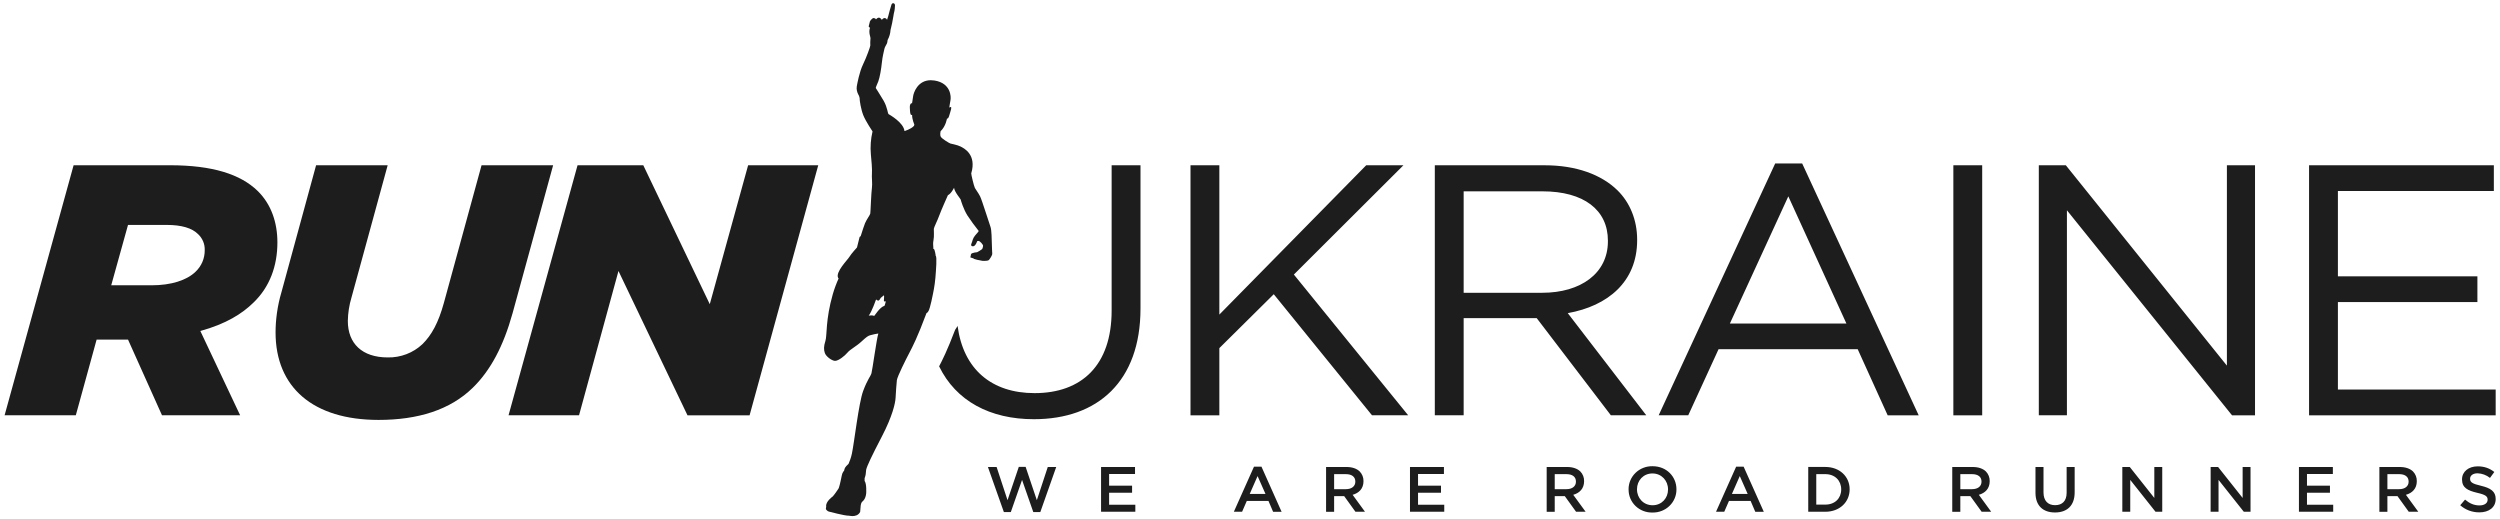 <svg width="337" height="70" viewBox="0 0 337 70" fill="none" xmlns="http://www.w3.org/2000/svg">
<g clip-path="url(#clip0_969_1328)">
<path d="M20.459 38.457C23.068 38.457 25.185 37.78 26.366 36.625C26.761 36.251 27.073 35.801 27.285 35.304C27.496 34.807 27.602 34.273 27.596 33.735C27.614 33.322 27.54 32.91 27.378 32.528C27.216 32.146 26.971 31.803 26.659 31.523C25.874 30.752 24.496 30.32 22.477 30.32H17.256L14.994 38.454L20.459 38.457ZM17.256 45.775H13.025L10.219 55.98H0.619L9.922 22.276H22.919C28.631 22.276 32.42 23.483 34.736 25.743C36.556 27.527 37.394 29.981 37.394 32.678C37.394 35.858 36.358 38.696 34.142 40.815C32.668 42.26 30.501 43.656 27.005 44.617L32.371 55.98H21.837L17.256 45.775ZM37.146 44.811C37.146 43.124 37.39 41.247 37.931 39.418L42.608 22.28H52.257L47.383 40.092C47.071 41.126 46.904 42.196 46.888 43.273C46.888 46.301 48.811 48.181 52.261 48.181C53.122 48.2 53.978 48.052 54.781 47.746C55.584 47.44 56.316 46.981 56.937 46.398C58.167 45.195 59.101 43.511 59.839 40.815L64.912 22.28H74.561L69.097 42.211C67.867 46.64 66.142 49.913 63.727 52.271C60.677 55.257 56.343 56.605 51.027 56.605C42.215 56.605 37.146 52.226 37.146 44.811ZM77.852 22.28H86.717L95.678 41.005L100.846 22.28H110.298L101.044 55.983H92.673L83.37 36.529L78.054 55.98H68.552L77.852 22.28Z" fill="#1D1D1D"/>
<path d="M160.48 22.28H164.368V42.405L184.163 22.28H189.182L174.414 37.009L189.822 55.98H184.944L171.703 39.66L164.368 46.926V55.983H160.48V22.28ZM207.888 39.467C213.056 39.467 216.746 36.864 216.746 32.532V32.436C216.746 28.298 213.497 25.792 207.934 25.792H197.301V39.467H207.888ZM193.413 22.28H208.231C212.465 22.28 215.862 23.531 218.029 25.65C219.701 27.285 220.687 29.646 220.687 32.29V32.387C220.687 37.973 216.746 41.247 211.334 42.211L221.917 55.98H217.145L207.149 42.886H197.301V55.98H193.413V22.28ZM248.894 43.608L241.065 26.466L233.189 43.608H248.894ZM239.294 22.038H242.935L258.639 55.983H254.458L250.418 47.072H231.662L227.576 55.98H223.589L239.294 22.038ZM263.312 22.28H267.2V55.983H263.312V22.28ZM274.832 22.28H278.476L300.186 49.287V22.28H303.976V55.983H300.876L278.621 28.346V55.98H274.832V22.28ZM311.261 22.28H336.17V25.743H315.149V37.254H333.954V40.718H315.149V52.513H336.417V55.983H311.261V22.28ZM119.226 41.223C118.604 41.385 117.883 42.585 117.844 42.585C117.728 42.529 117.583 42.516 117.455 42.516C117.264 42.516 117.102 42.55 117.102 42.55C117.519 42.025 118.095 40.365 118.095 40.365C118.095 40.365 118.265 40.521 118.392 40.521C118.412 40.522 118.431 40.517 118.449 40.507C118.579 40.445 118.721 40.155 118.721 40.155L119.141 39.809C119.24 39.899 119.095 40.594 119.177 40.621C119.205 40.631 119.235 40.636 119.265 40.635C119.336 40.635 119.41 40.621 119.41 40.621C119.41 40.621 119.265 41.216 119.226 41.223ZM133.514 30.569C133.351 30.137 132.368 26.971 132.124 26.483C131.884 25.999 131.559 25.605 131.418 25.339C131.276 25.073 130.901 23.465 130.923 23.369C131.686 20.824 129.926 19.971 129.48 19.749C129.039 19.528 128.257 19.39 128.109 19.345C127.957 19.3 126.939 18.688 126.812 18.422C126.681 18.156 126.791 17.689 126.791 17.689C127.505 17.008 127.65 15.988 127.653 15.978C127.667 15.984 127.683 15.988 127.699 15.988C127.883 15.988 127.975 15.487 128.07 15.204C128.173 14.899 128.279 14.512 128.201 14.443C128.186 14.431 128.167 14.425 128.148 14.426C128.067 14.426 127.964 14.516 127.964 14.516C127.964 14.516 128.035 13.952 128.127 13.499C128.215 13.05 128.187 11.211 125.981 10.855C125.804 10.827 125.635 10.813 125.476 10.813C123.673 10.813 123.132 12.552 123.083 13.012C123.033 13.513 122.927 13.911 122.941 13.928C122.924 13.92 122.904 13.915 122.885 13.914C122.729 13.914 122.627 14.205 122.644 14.467C122.662 14.758 122.666 15.235 122.75 15.404C122.786 15.48 122.821 15.501 122.856 15.501C122.881 15.501 122.899 15.494 122.913 15.487L122.948 15.473C122.952 16.14 123.252 16.773 123.252 16.773C123.252 16.773 123.224 16.946 123.203 16.97C122.743 17.457 121.927 17.648 121.923 17.668C121.817 16.527 119.919 15.47 119.785 15.387C119.647 15.304 119.647 14.502 119.103 13.562C118.555 12.628 118.134 11.999 118.07 11.892C118.007 11.788 118.187 11.539 118.399 10.959C118.611 10.374 118.788 9.289 118.873 8.466C118.951 7.647 119.173 6.8 119.226 6.555C119.286 6.313 119.438 6.112 119.544 5.891C119.65 5.67 119.622 5.407 119.668 5.355C119.89 4.95 120.018 4.501 120.043 4.042C120.05 3.917 120.265 3.198 120.262 3.098C120.262 2.994 120.414 2.344 120.425 2.199C120.435 2.054 120.538 1.577 120.573 1.463C120.608 1.345 120.626 1.038 120.644 0.737C120.654 0.55 120.531 0.433 120.4 0.433C120.301 0.433 120.198 0.502 120.159 0.657C120.103 0.865 119.983 1.29 119.94 1.394C119.894 1.497 119.788 2.051 119.735 2.178C119.682 2.303 119.573 2.676 119.573 2.676C119.573 2.676 119.513 2.469 119.279 2.434C119.265 2.433 119.251 2.433 119.237 2.434C119.025 2.434 118.873 2.68 118.873 2.68C118.873 2.68 118.717 2.42 118.519 2.379C118.504 2.376 118.489 2.375 118.473 2.375C118.282 2.375 118.07 2.621 118.07 2.621C118.07 2.621 118.07 2.448 117.742 2.434H117.738C117.604 2.434 117.279 2.801 117.261 2.901C117.233 3.046 117.144 3.343 117.109 3.513C117.074 3.682 117.282 3.734 117.282 3.734C117.038 4.356 117.367 5.048 117.342 5.131C117.3 5.417 117.307 6.019 117.317 6.136C117.328 6.257 116.819 7.692 116.335 8.688C115.844 9.697 115.564 11.252 115.494 11.643C115.423 12.037 115.554 12.459 115.674 12.687C115.773 12.842 115.842 13.015 115.875 13.195C115.861 13.506 116.056 14.751 116.381 15.556C116.71 16.369 117.618 17.717 117.618 17.717C117.378 18.725 117.302 19.765 117.392 20.797C117.462 21.384 117.586 22.961 117.537 23.382C117.487 23.804 117.621 24.841 117.533 25.353C117.445 25.868 117.353 28.578 117.314 28.789C117.272 28.996 116.837 29.549 116.607 30.088C116.494 30.358 116.243 31.125 116.013 31.851C115.978 31.856 115.945 31.871 115.918 31.895C115.892 31.918 115.873 31.949 115.865 31.983C115.805 32.204 115.522 33.359 115.522 33.359C115.522 33.359 114.737 34.216 114.5 34.62C114.267 35.025 112.563 36.694 112.987 37.469C113.003 37.495 113.022 37.52 113.044 37.541C112.731 38.23 112.469 38.939 112.259 39.664C111.263 43.131 111.506 45.205 111.266 45.955C111.026 46.705 111.036 47.13 111.188 47.583C111.34 48.039 112.086 48.603 112.535 48.645H112.57C113.03 48.645 113.878 47.97 114.239 47.531C114.61 47.082 115.373 46.733 116.109 46.055C116.837 45.381 117.003 45.291 117.261 45.202C117.501 45.119 118.29 44.959 118.389 44.959H118.399C118.169 45.682 117.593 49.903 117.473 50.318C117.349 50.743 116.95 51.106 116.356 52.696C115.755 54.31 115.14 59.741 114.836 61.151C114.723 61.67 114.56 62.133 114.384 62.527C114.235 62.658 113.896 62.983 113.843 63.211L113.783 63.457C113.783 63.457 113.528 63.671 113.451 64.19C113.451 64.19 113.221 65.386 113.062 65.804C113.062 65.804 112.602 66.53 112.27 66.907C112.27 66.907 111.259 67.615 111.372 68.275L111.323 68.621C111.323 68.621 111.468 68.905 111.782 68.974C111.782 68.974 113.832 69.516 114.377 69.516H114.447C114.447 69.516 114.649 69.568 114.91 69.568C115.264 69.568 115.723 69.468 115.95 69.001L116.027 68.103C116.027 68.103 116.084 67.709 116.271 67.594C116.271 67.594 116.685 67.301 116.763 66.506C116.763 66.506 116.847 65.209 116.55 64.836V64.449L116.603 64.311C116.745 63.948 116.71 63.529 116.755 63.332C116.876 62.807 117.448 61.583 118.887 58.818C120.29 56.121 120.69 54.358 120.725 53.622C120.764 52.893 120.838 51.759 120.898 51.251C120.958 50.743 122.149 48.382 122.595 47.535C123.026 46.705 123.655 45.516 124.892 42.205C124.96 42.191 125.048 42.125 125.154 41.942C125.401 41.527 125.755 39.657 125.755 39.657C125.755 39.657 126.002 38.54 126.091 37.455C126.176 36.376 126.328 34.572 126.126 34.482C126.151 34.482 126.002 33.594 125.886 33.569C125.868 33.565 125.851 33.563 125.833 33.562H125.822C125.776 32.968 125.765 32.726 125.836 32.373C125.946 31.81 125.861 31.067 125.879 30.852C125.893 30.635 126.356 29.767 126.624 29.02C126.893 28.277 127.777 26.314 127.777 26.314C128.236 26.096 128.607 25.308 128.607 25.308C128.66 25.885 129.491 26.811 129.502 26.901C129.516 26.995 129.869 28.191 130.414 29.055C130.884 29.763 131.385 30.45 131.916 31.115C131.916 31.115 131.916 31.209 131.873 31.247C131.831 31.281 131.502 31.686 131.428 31.765C131.292 31.932 131.188 32.122 131.121 32.325C131.11 32.446 130.972 32.747 130.923 32.913C130.873 33.086 130.933 33.162 131.106 33.2C131.121 33.202 131.135 33.203 131.149 33.203C131.516 33.203 131.711 32.529 131.729 32.508C131.771 32.484 131.813 32.474 131.856 32.474C132.16 32.474 132.467 32.985 132.506 33.054C132.552 33.134 132.45 33.511 132.39 33.58C132.177 33.744 131.947 33.885 131.704 34.002H131.686C131.464 34.017 131.245 34.064 131.036 34.14C130.824 34.233 130.859 34.479 130.859 34.479C130.859 34.479 130.771 34.696 130.831 34.71C130.967 34.741 131.101 34.782 131.23 34.835C131.152 34.918 132.174 35.132 132.432 35.16C132.503 35.166 132.591 35.17 132.69 35.17C132.937 35.17 133.22 35.139 133.302 35.049C133.415 34.918 133.782 34.427 133.754 34.171C133.726 33.915 133.729 33.504 133.701 32.868C133.673 32.235 133.68 31.008 133.514 30.569ZM149.848 22.28V41.873C149.848 49.239 145.811 52.993 139.463 52.993C133.641 52.993 129.852 49.754 129.081 43.933L128.996 44.081C128.915 44.216 128.834 44.344 128.749 44.465C127.664 47.31 127.027 48.548 126.593 49.381C128.862 54.058 133.461 56.509 139.364 56.509C147.978 56.509 153.739 51.406 153.739 41.586V22.28H149.848Z" fill="#1D1D1D"/>
<path d="M133.171 62.95H134.344L135.815 67.426L137.335 62.932H138.254L139.767 67.426L141.24 62.95H142.379L140.233 69.03H139.289L137.773 64.692L136.257 69.03H135.323L133.171 62.95ZM148.423 62.95H153.001V63.897H149.508V65.466H152.605V66.417H149.508V68.038H153.043V68.985H148.423V62.95ZM170.589 66.586L169.522 64.173L168.461 66.586H170.589ZM169.038 62.905H170.045L172.76 68.989H171.614L170.989 67.526H168.069L167.433 68.985H166.323L169.038 62.905ZM181.427 65.94C182.204 65.94 182.699 65.546 182.699 64.934V64.916C182.699 64.27 182.222 63.914 181.416 63.914H179.84V65.94H181.427ZM178.755 62.95H181.505C182.282 62.95 182.89 63.171 183.286 63.551C183.626 63.902 183.811 64.371 183.799 64.854V64.871C183.799 65.864 183.191 66.458 182.335 66.7L184 68.985H182.713L181.197 66.88H179.84V68.989H178.755V62.95ZM190.066 62.95H194.643V63.897H191.151V65.466H194.247V66.417H191.151V68.038H194.686V68.985H190.066V62.95ZM211.164 65.94C211.942 65.94 212.437 65.546 212.437 64.934V64.916C212.437 64.27 211.96 63.914 211.157 63.914H209.577V65.94H211.164ZM208.492 62.95H211.246C212.02 62.95 212.628 63.171 213.027 63.551C213.367 63.902 213.55 64.371 213.536 64.854V64.871C213.536 65.864 212.928 66.458 212.073 66.7L213.741 68.985H212.455L210.935 66.88H209.577V68.989H208.492V62.95ZM224.851 65.985V65.967C224.851 64.792 223.978 63.821 222.751 63.821C221.525 63.821 220.666 64.778 220.666 65.95V65.967C220.666 67.143 221.542 68.107 222.769 68.107C223.995 68.107 224.851 67.156 224.851 65.985ZM219.531 65.985V65.967C219.527 65.552 219.609 65.141 219.771 64.758C219.932 64.374 220.172 64.027 220.474 63.736C220.776 63.444 221.135 63.215 221.529 63.063C221.923 62.91 222.345 62.836 222.769 62.846C224.663 62.846 225.985 64.253 225.985 65.95V65.967C225.989 66.382 225.908 66.793 225.746 67.176C225.585 67.559 225.346 67.907 225.044 68.198C224.743 68.489 224.384 68.718 223.99 68.871C223.596 69.024 223.175 69.098 222.751 69.089C222.329 69.1 221.91 69.027 221.517 68.875C221.125 68.724 220.768 68.496 220.467 68.206C220.167 67.916 219.93 67.57 219.769 67.188C219.609 66.807 219.529 66.397 219.535 65.985H219.531ZM235.589 66.586L234.522 64.173L233.461 66.586H235.589ZM234.034 62.905H235.041L237.76 68.989H236.611L235.985 67.526H233.066L232.429 68.985H231.319L234.034 62.905ZM244.833 63.914V68.021H246.056C247.349 68.021 248.194 67.167 248.194 65.981V65.967C248.194 64.785 247.349 63.914 246.056 63.914H244.833ZM243.751 62.946H246.056C247.993 62.946 249.332 64.253 249.332 65.954V65.967C249.332 67.668 247.993 68.985 246.056 68.985H243.751V62.946ZM265.84 65.94C266.617 65.94 267.108 65.546 267.108 64.934V64.916C267.108 64.27 266.631 63.914 265.829 63.914H264.252V65.94H265.84ZM263.164 62.95H265.917C266.695 62.95 267.303 63.171 267.699 63.551C268.039 63.902 268.224 64.371 268.211 64.854V64.871C268.211 65.864 267.603 66.458 266.748 66.7L268.413 68.985H267.126L265.606 66.88H264.252V68.989H263.164V62.95ZM274.383 66.424V62.95H275.465V66.379C275.465 67.502 276.058 68.097 277.027 68.097C277.988 68.097 278.582 67.537 278.582 66.424V62.95H279.664V66.372C279.664 68.176 278.621 69.082 277.013 69.082C275.404 69.082 274.383 68.176 274.383 66.424ZM286.09 62.95H287.094L290.402 67.122V62.95H291.47V68.982H290.561L287.157 64.688V68.982H286.09V62.95ZM297.995 62.95H298.999L302.307 67.122V62.95H303.371V68.982H302.463L299.059 64.688V68.982H297.991L297.995 62.95ZM309.896 62.95H314.47V63.897H310.981V65.466H314.078V66.417H310.981V68.038H314.516V68.985H309.896V62.95ZM323.41 65.94C324.187 65.94 324.682 65.546 324.682 64.934V64.916C324.682 64.27 324.205 63.914 323.402 63.914H321.822V65.94H323.41ZM320.741 62.95H323.491C324.268 62.95 324.876 63.171 325.272 63.551C325.613 63.902 325.797 64.371 325.785 64.854V64.871C325.785 65.864 325.177 66.458 324.318 66.7L325.986 68.985H324.7L323.183 66.88H321.822V68.989H320.741V62.95ZM331.638 68.107L332.289 67.347C332.879 67.848 333.48 68.131 334.236 68.131C334.908 68.131 335.332 67.82 335.332 67.371V67.357C335.332 66.925 335.085 66.693 333.939 66.434C332.625 66.123 331.882 65.743 331.882 64.63V64.612C331.882 63.575 332.766 62.863 333.993 62.863C334.89 62.863 335.608 63.129 336.234 63.624L335.65 64.422C335.176 64.041 334.588 63.823 333.975 63.8C333.339 63.8 332.967 64.121 332.967 64.519V64.536C332.967 64.999 333.25 65.207 334.441 65.483C335.749 65.794 336.417 66.251 336.417 67.253V67.27C336.417 68.397 335.509 69.068 334.212 69.068C333.268 69.068 332.377 68.754 331.638 68.107Z" fill="#1D1D1D"/>
</g>
<defs>
<clipPath id="clip0_969_1328">
<rect width="336.683" height="70" fill="white"/>
</clipPath>
</defs>
</svg>

